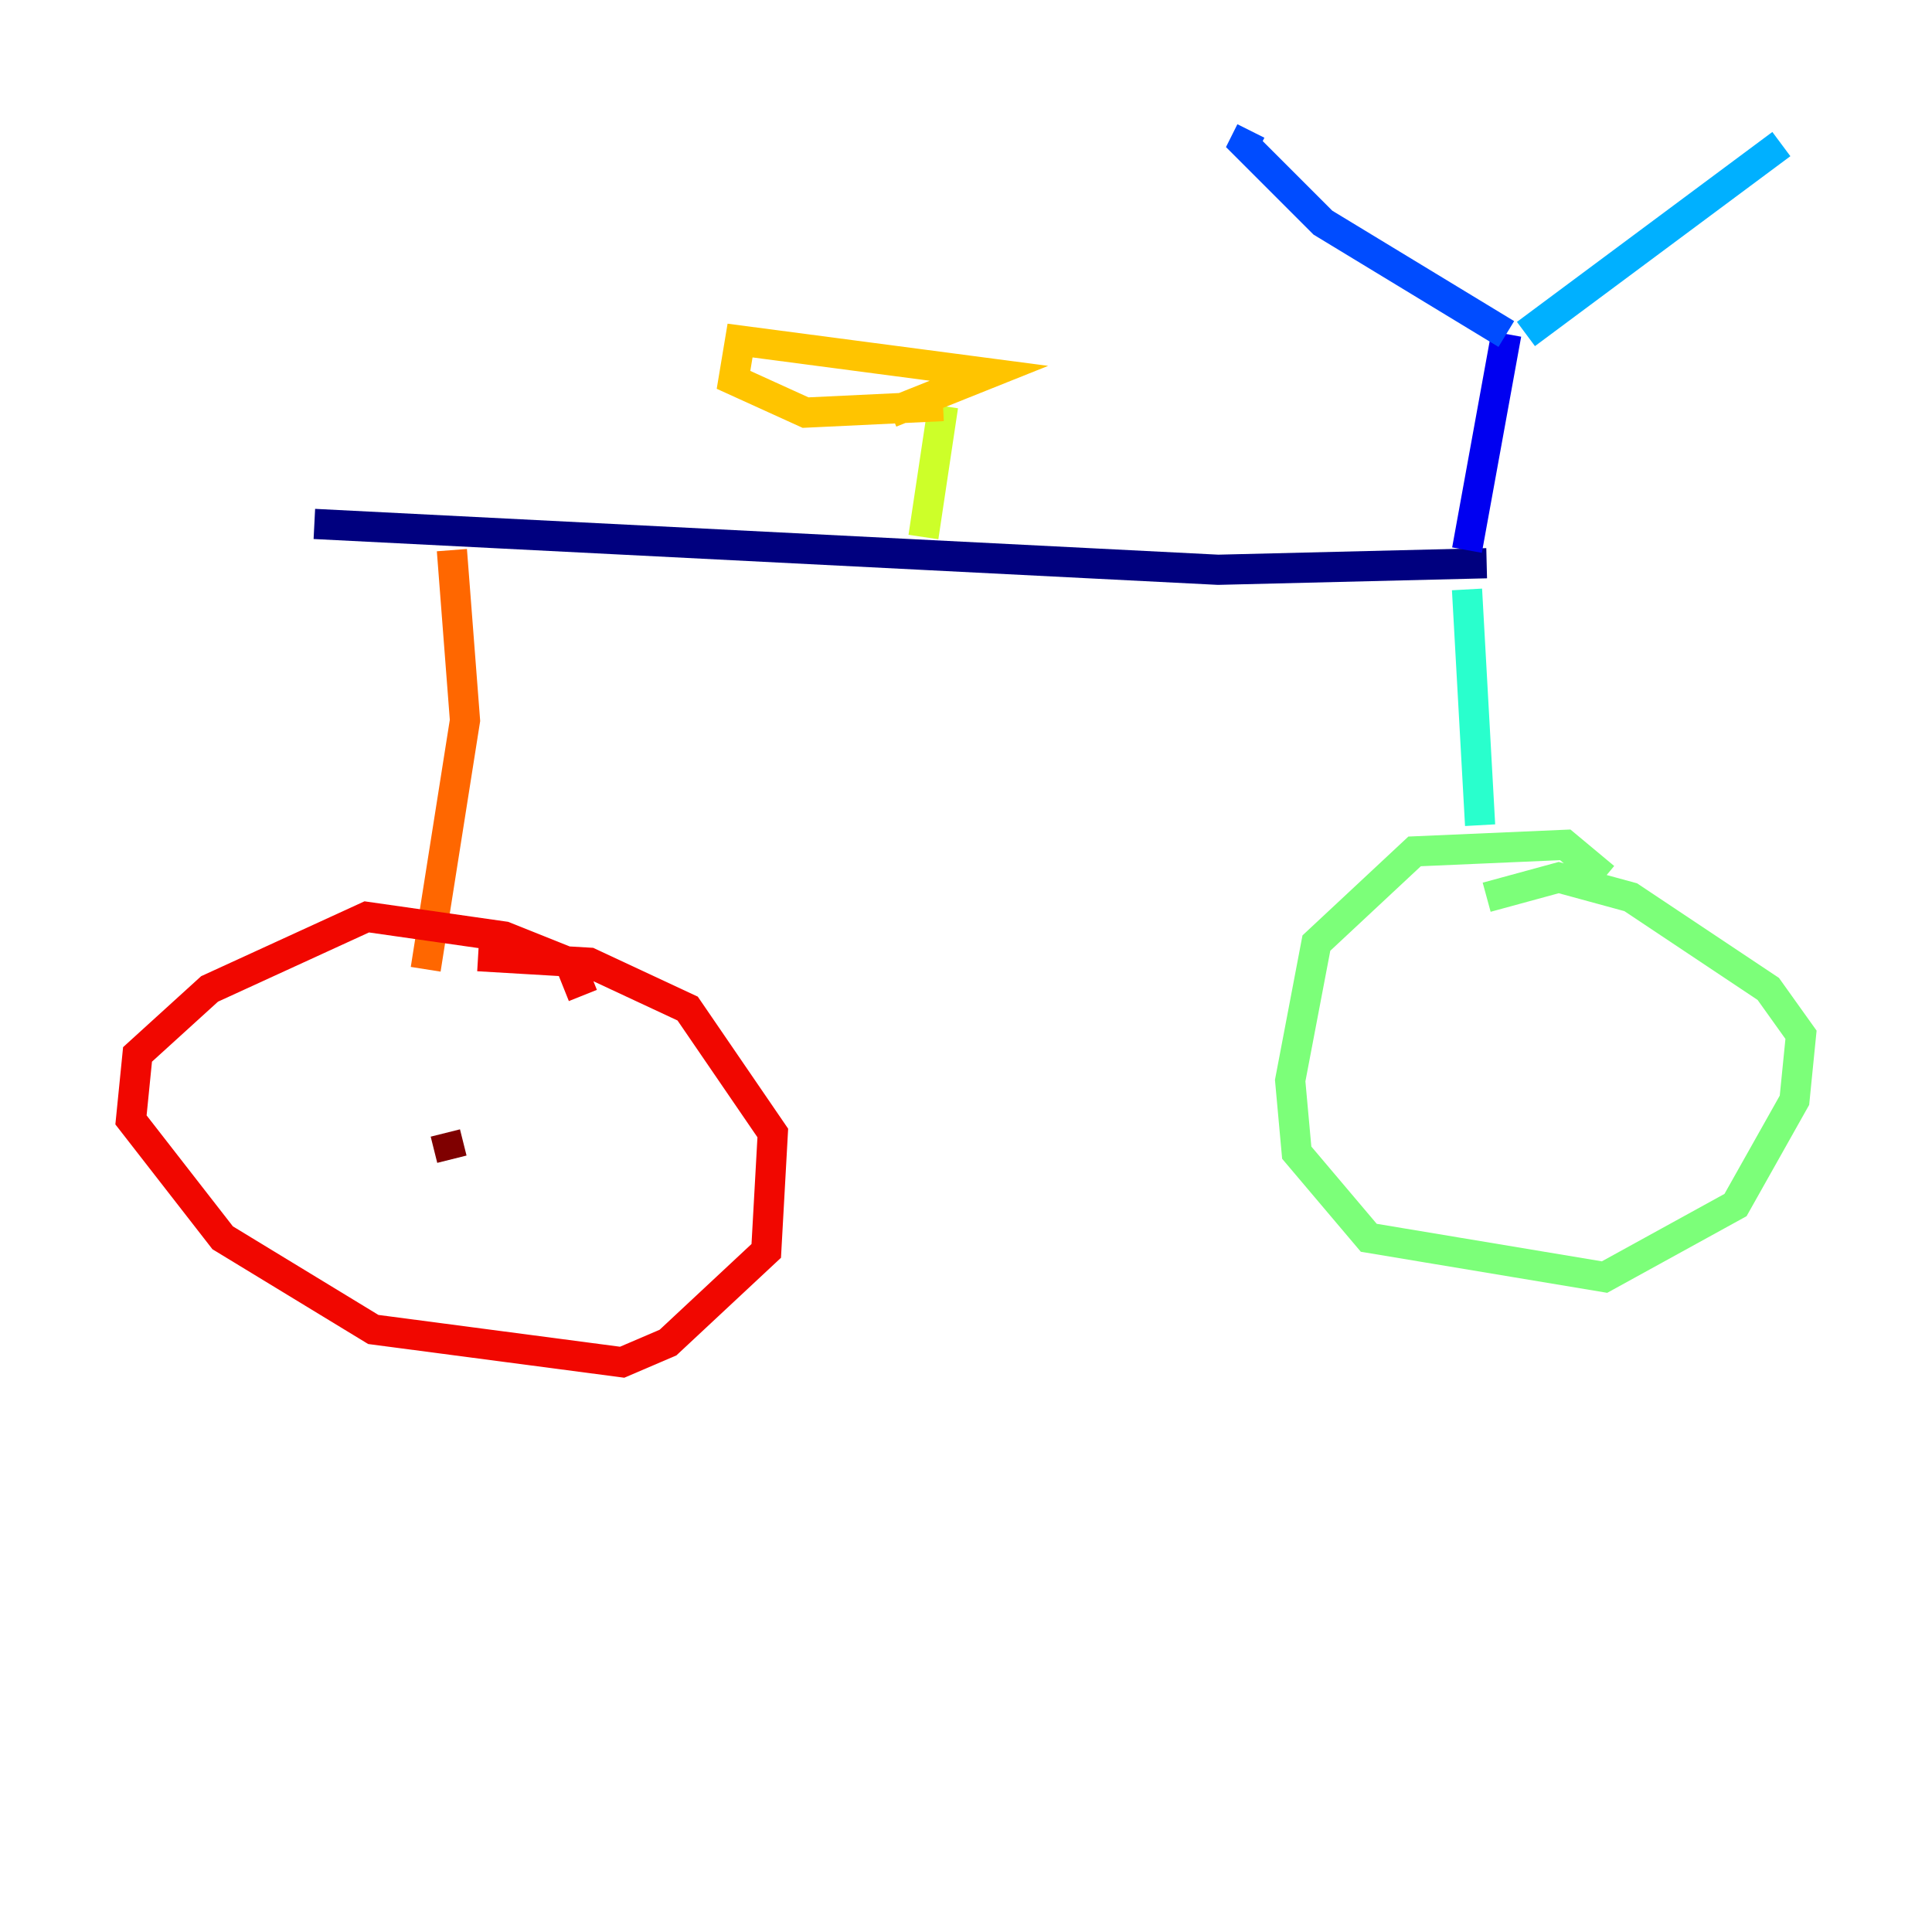<?xml version="1.0" encoding="utf-8" ?>
<svg baseProfile="tiny" height="128" version="1.2" viewBox="0,0,128,128" width="128" xmlns="http://www.w3.org/2000/svg" xmlns:ev="http://www.w3.org/2001/xml-events" xmlns:xlink="http://www.w3.org/1999/xlink"><defs /><polyline fill="none" points="20.827,34.712 80.705,37.749 98.495,37.315" stroke="#00007f" stroke-width="2" /><polyline fill="none" points="97.193,36.447 99.797,22.129" stroke="#0000f1" stroke-width="2" /><polyline fill="none" points="99.797,22.129 87.647,14.752 82.441,9.546 82.875,8.678" stroke="#004cff" stroke-width="2" /><polyline fill="none" points="101.098,22.129 118.02,9.546" stroke="#00b0ff" stroke-width="2" /><polyline fill="none" points="97.193,39.051 98.061,54.671" stroke="#29ffcd" stroke-width="2" /><polyline fill="none" points="106.305,58.142 103.702,55.973 93.722,56.407 87.214,62.481 85.478,71.593 85.912,76.366 90.685,82.007 106.305,84.61 114.983,79.837 118.888,72.895 119.322,68.556 117.153,65.519 108.041,59.444 103.268,58.142 98.495,59.444" stroke="#7cff79" stroke-width="2" /><polyline fill="none" points="61.18,35.58 62.481,26.902" stroke="#cdff29" stroke-width="2" /><polyline fill="none" points="62.481,26.902 53.37,27.336 48.597,25.166 49.031,22.563 65.519,24.732 59.01,27.336" stroke="#ffc400" stroke-width="2" /><polyline fill="none" points="29.939,36.447 30.807,47.729 28.203,64.217" stroke="#ff6700" stroke-width="2" /><polyline fill="none" points="38.617,65.953 37.749,63.783 33.41,62.047 24.298,60.746 13.885,65.519 9.112,69.858 8.678,74.197 14.752,82.007 24.732,88.081 41.22,90.251 44.258,88.949 50.766,82.875 51.2,75.064 45.559,66.82 39.051,63.783 31.675,63.349" stroke="#f10700" stroke-width="2" /><polyline fill="none" points="29.505,75.064 29.939,76.8" stroke="#7f0000" stroke-width="2" /></svg>